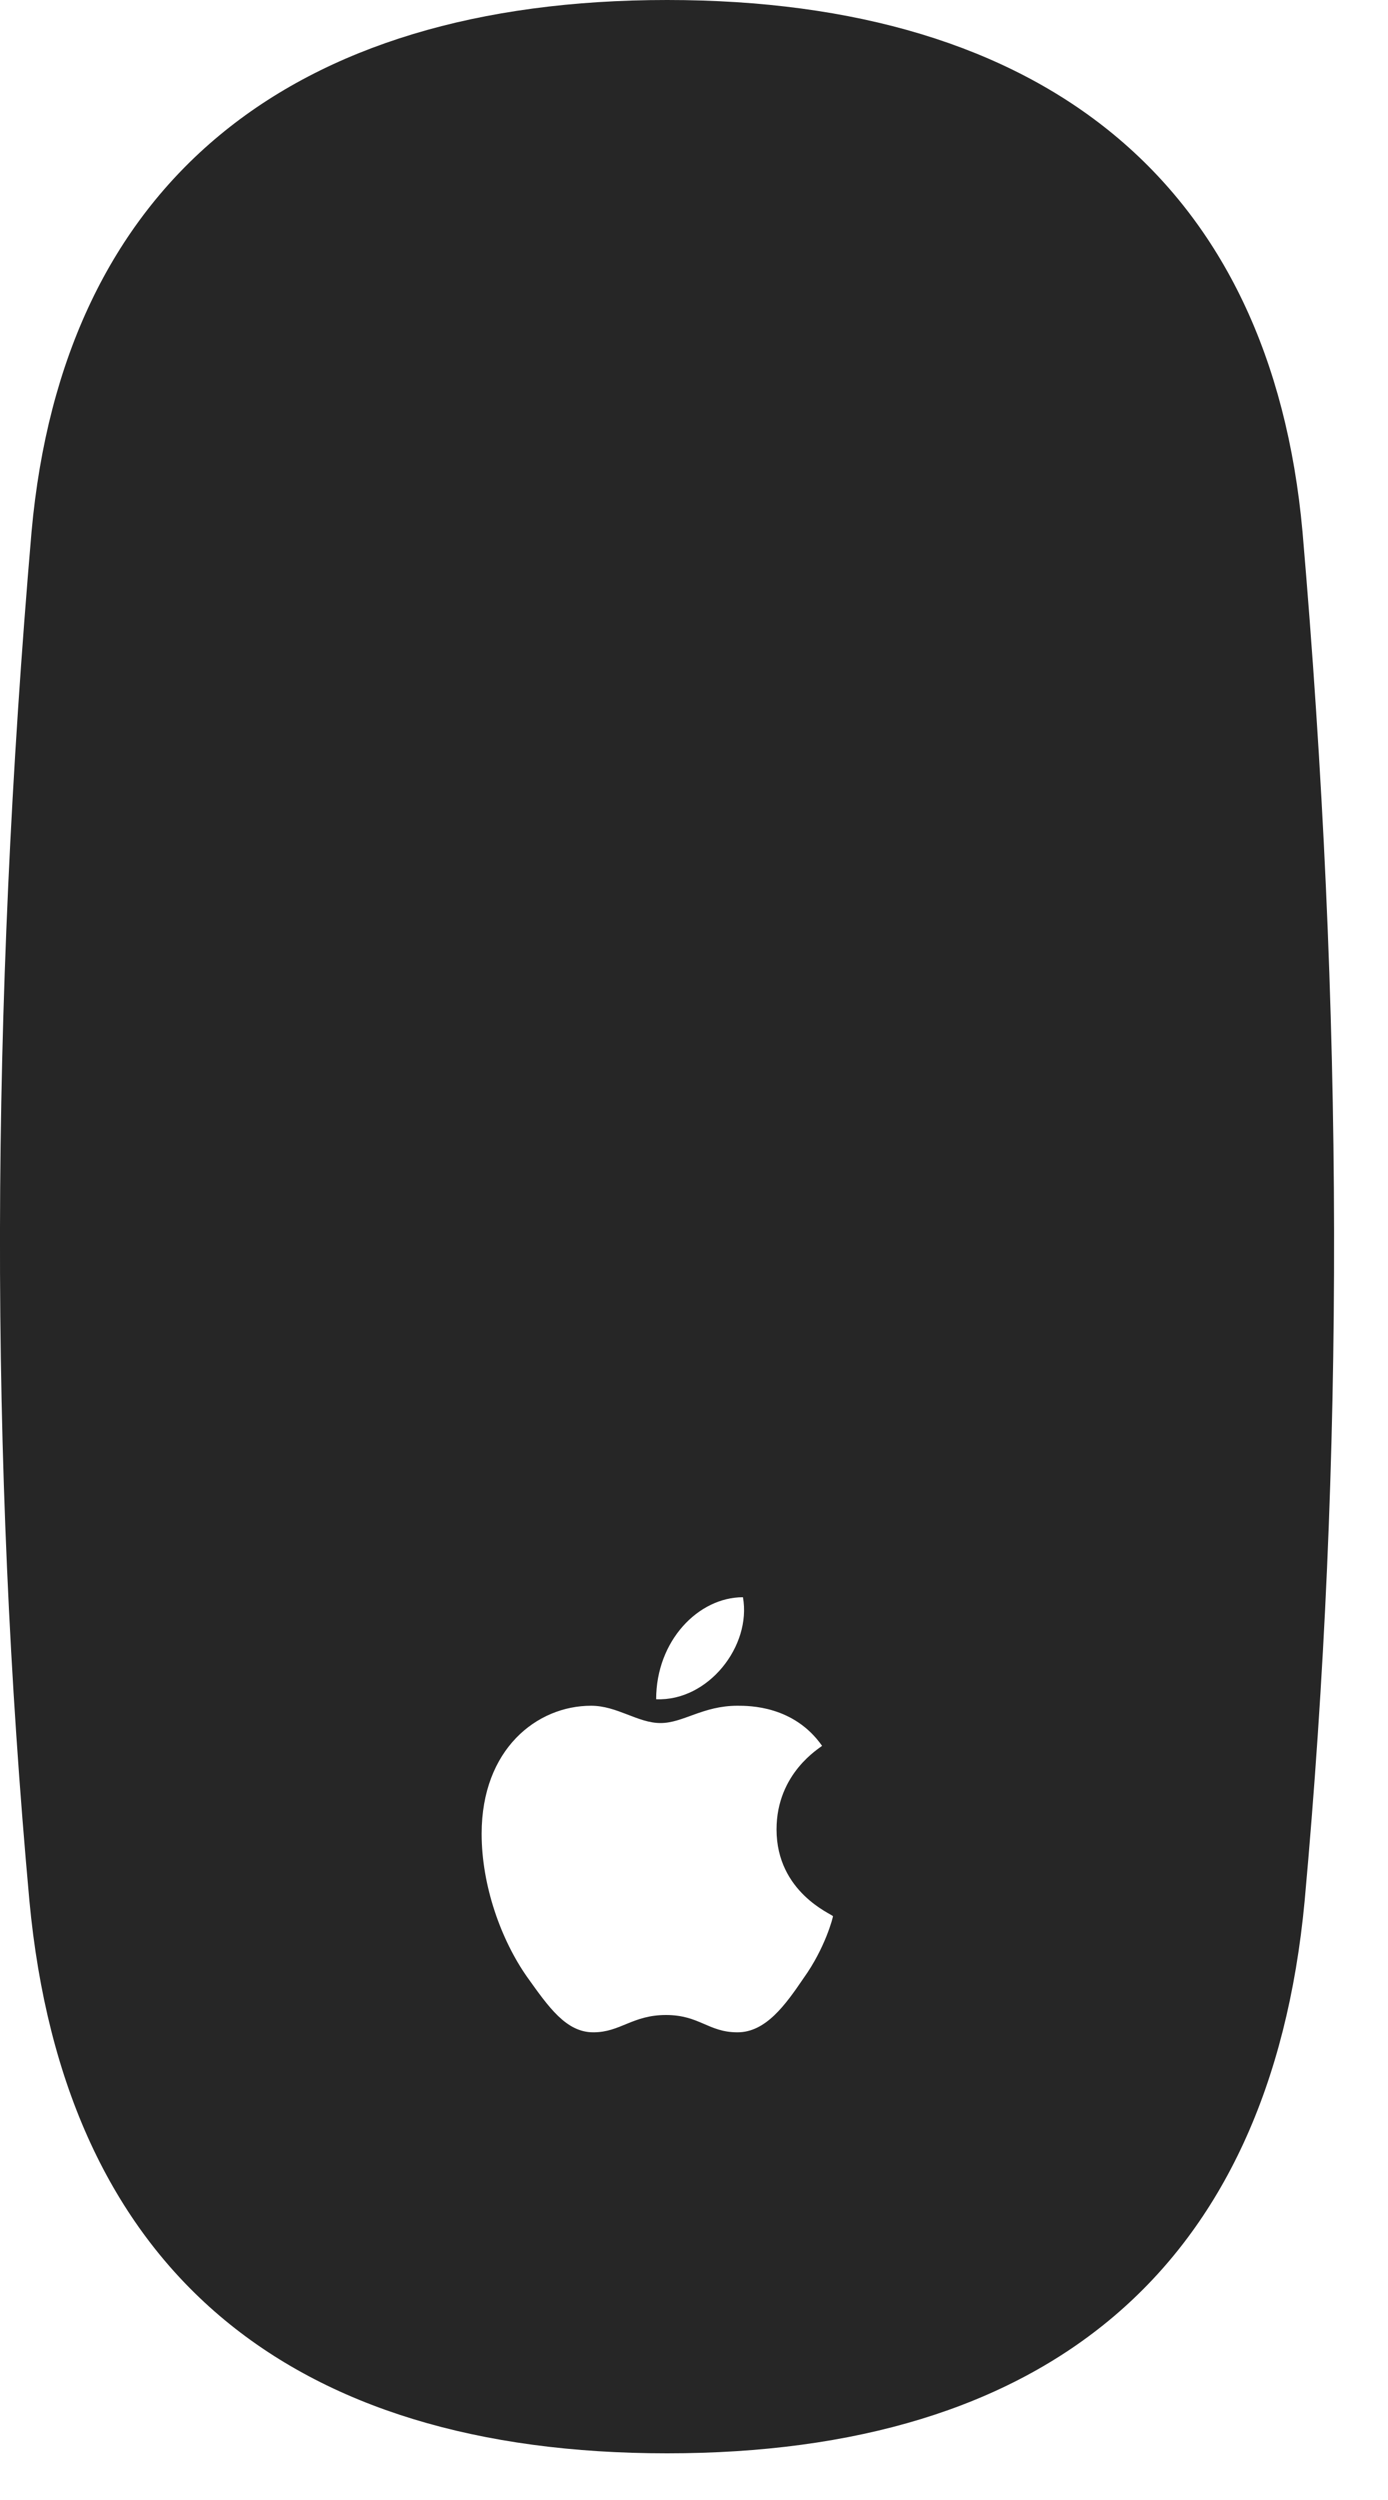 <svg width="15" height="27" viewBox="0 0 15 27" fill="none" xmlns="http://www.w3.org/2000/svg">
<path d="M7.209 26.496C11.287 26.496 13.724 24.527 14.099 20.531C14.533 15.762 14.521 10.922 14.076 5.742C13.736 1.98 11.287 0 7.209 0C3.131 0 0.681 1.98 0.341 5.742C-0.104 10.922 -0.116 15.762 0.318 20.531C0.693 24.527 3.131 26.496 7.209 26.496ZM7.197 21.762C6.834 21.762 6.705 21.949 6.412 21.949C6.119 21.949 5.931 21.68 5.697 21.352C5.416 20.953 5.205 20.367 5.205 19.805C5.205 18.891 5.802 18.422 6.388 18.422C6.67 18.422 6.892 18.609 7.138 18.609C7.384 18.609 7.595 18.422 7.97 18.422C8.099 18.422 8.58 18.422 8.884 18.855C8.861 18.879 8.392 19.148 8.392 19.758C8.392 20.438 8.99 20.672 9.002 20.695C9.002 20.707 8.92 21.035 8.685 21.363C8.486 21.656 8.275 21.949 7.97 21.949C7.654 21.949 7.56 21.762 7.197 21.762ZM7.091 18.352C7.091 17.719 7.548 17.25 8.029 17.25C8.123 17.777 7.654 18.375 7.091 18.352Z" fill="black" fill-opacity="0.85"/>
</svg>
